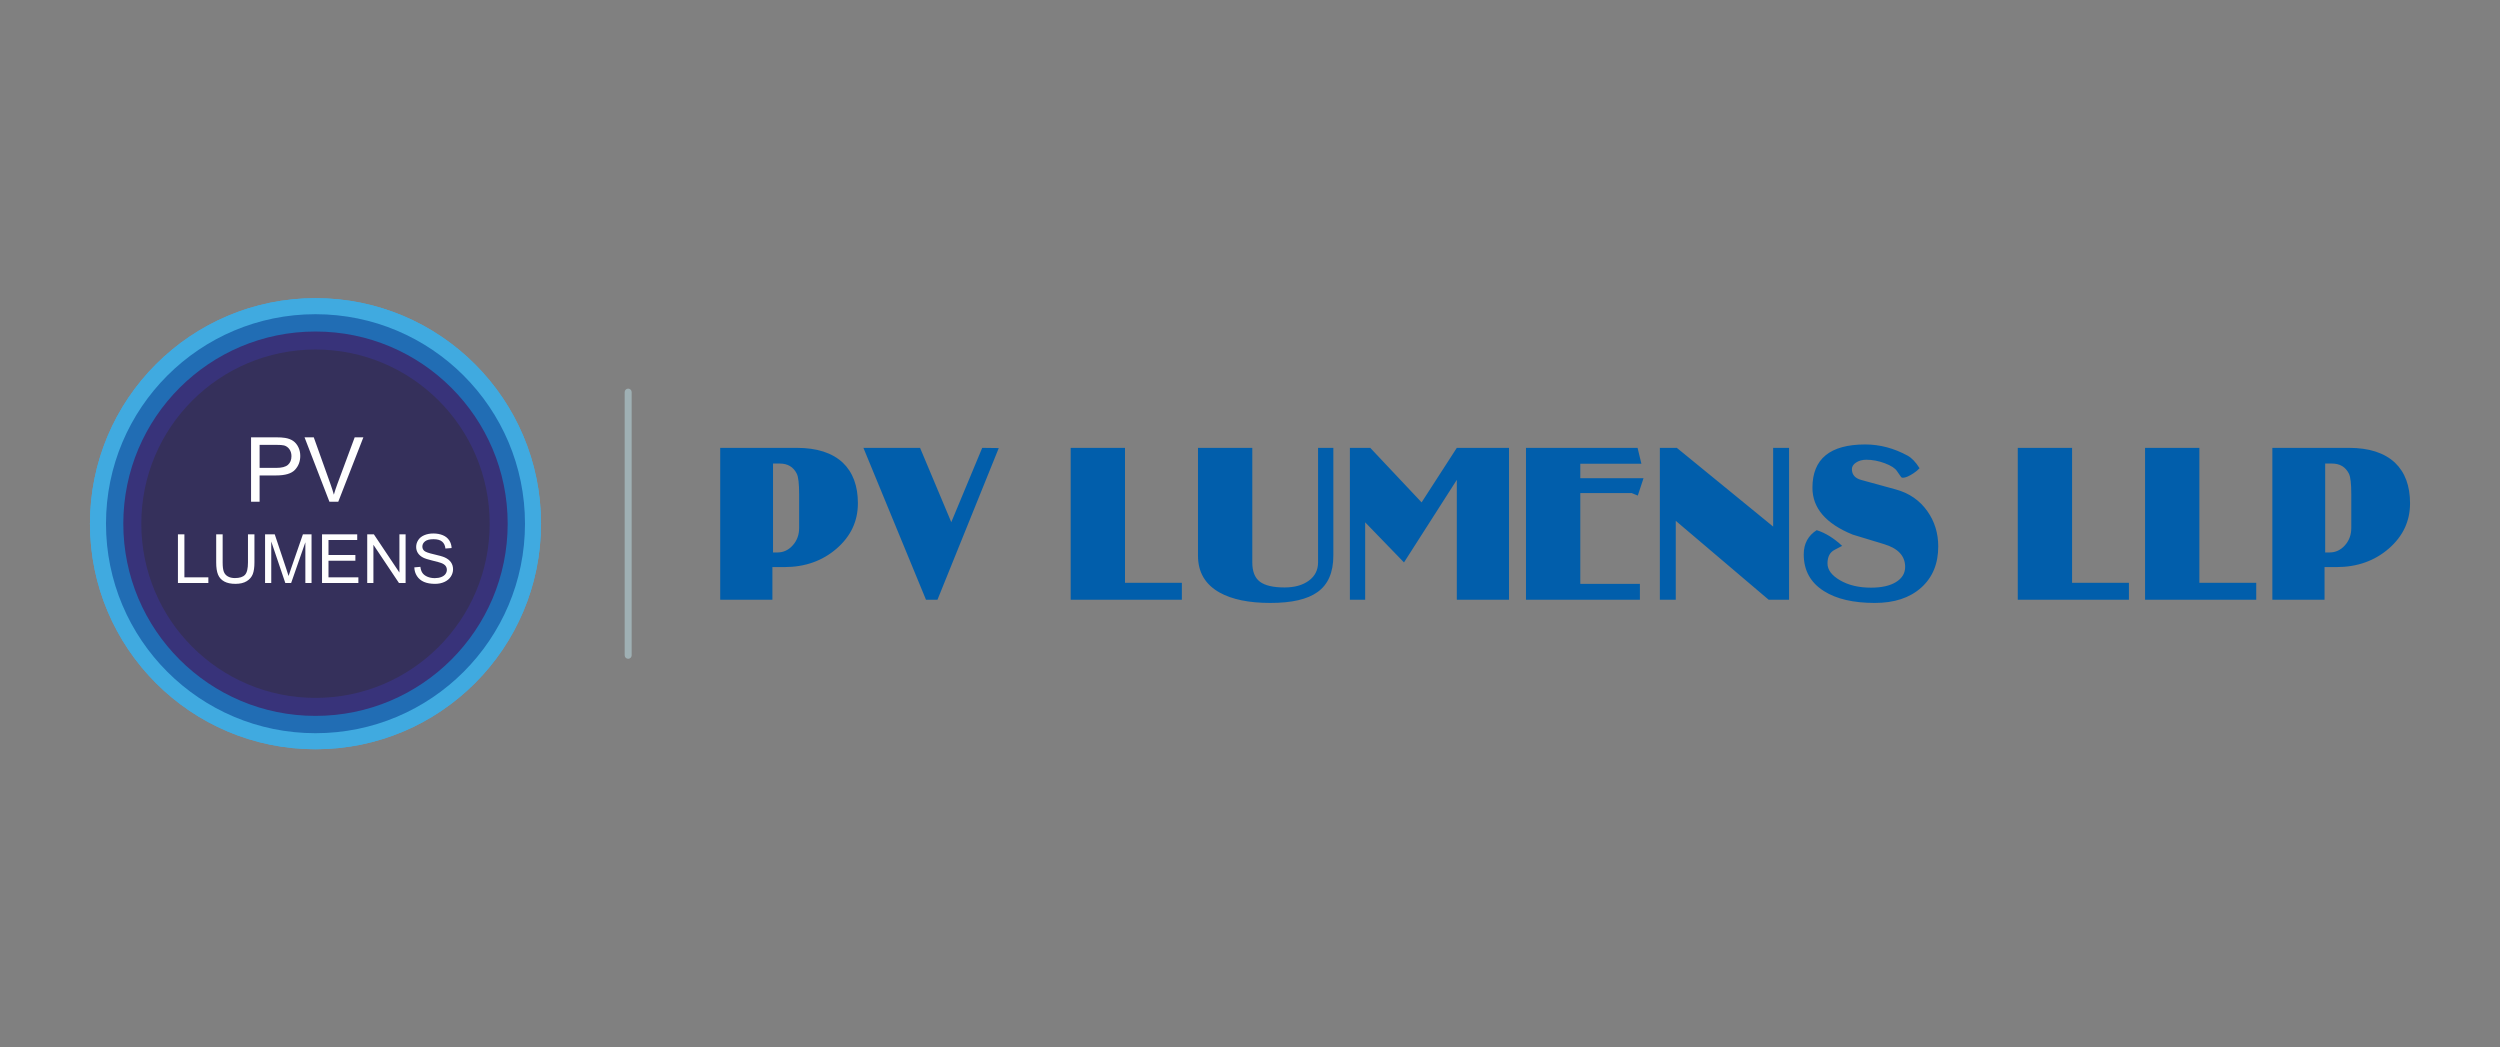 <?xml version="1.0" encoding="UTF-8"?>
<!DOCTYPE svg PUBLIC "-//W3C//DTD SVG 1.1//EN" "http://www.w3.org/Graphics/SVG/1.1/DTD/svg11.dtd">
<!-- Creator: CorelDRAW 2020 (64-Bit) -->
<svg xmlns="http://www.w3.org/2000/svg" xml:space="preserve" width="506.184mm" height="212.072mm" version="1.1" style="shape-rendering:geometricPrecision; text-rendering:geometricPrecision; image-rendering:optimizeQuality; fill-rule:evenodd; clip-rule:evenodd"
viewBox="0 0 50618.44 21207.18"
 xmlns:xlink="http://www.w3.org/1999/xlink"
 xmlns:xodm="http://www.corel.com/coreldraw/odm/2003">
 <rect x="0" y="0" width="50618.44" height="21207.18" fill="#808080" stroke="none"/>
 <defs>
  <style type="text/css">
   <![CDATA[
    .fil7 {fill:none}
    .fil0 {fill:#40AAE0}
    .fil1 {fill:#216DB4}
    .fil3 {fill:#35305B}
    .fil2 {fill:#38337A}
    .fil4 {fill:#FEFEFE;fill-rule:nonzero}
    .fil5 {fill:#015EAB;fill-rule:nonzero}
    .fil6 {fill:#9FB0B4;fill-rule:nonzero}
   ]]>
  </style>
 </defs>
 <g id="Layer_x0020_1">
  <g id="_1991364031184">
   <g>
    <g>
     <circle class="fil0" cx="6387.91" cy="10603.59" r="4566.56"/>
     <circle class="fil1" cx="6387.91" cy="10603.59" r="4241.81"/>
     <circle class="fil2" cx="6387.91" cy="10603.59" r="3891.28"/>
     <circle class="fil3" cx="6387.91" cy="10603.59" r="3526.73"/>
     <path class="fil4" d="M5083.17 10158.29l0 -1304.16 492.39 0c86.51,0 152.69,4.26 198.53,12.45 64.06,10.63 117.79,30.96 161.2,60.71 43.41,30.07 78.32,71.96 104.74,125.69 26.41,53.74 39.46,112.93 39.46,177.59 0,110.51 -35.22,204.3 -105.95,280.81 -70.44,76.8 -198.24,115.06 -382.8,115.06l-334.55 0 0 531.85 -173.02 0zm173.02 -684.86l336.98 0c111.71,0 190.63,-20.64 237.68,-62.22 46.76,-41.61 70.13,-99.88 70.13,-175.48 0,-54.35 -13.66,-101.09 -41.27,-139.94 -27.63,-38.86 -64.05,-64.66 -108.98,-77.12 -29.15,-7.59 -82.88,-11.54 -160.91,-11.54l-333.63 0 0 466.3zm1413.46 684.86l-503.93 -1304.16 186.99 0 338.79 947.76c27.01,75.91 50.09,146.93 68.3,213.42 20.04,-71.33 43.41,-142.38 70.13,-213.42l351.53 -947.76 176.08 0 -508.48 1304.16 -179.41 0z"/>
     <path class="fil4" d="M3602.72 11804.79l0 -986.62 130.91 0 0 870.87 485.03 0 0 115.75 -615.94 0zm1418.13 -986.62l130.91 0 0 569.8c0,99.21 -11.25,177.98 -33.53,236.3 -22.5,58.12 -62.92,105.66 -121.26,142.18 -58.57,36.51 -135.04,54.88 -230.12,54.88 -92.09,0 -167.64,-15.85 -226.21,-47.76 -58.79,-31.94 -100.59,-77.88 -125.61,-138.27 -25.05,-60.4 -37.68,-142.85 -37.68,-247.33l0 -569.8 130.91 0 0 569.56c0,85.66 8.03,149.05 23.88,189.47 15.85,40.64 42.94,72.11 81.76,93.94 38.59,22.03 85.9,33.06 141.7,33.06 95.53,0 163.74,-21.81 204.41,-65.22 40.64,-43.64 60.84,-127.22 60.84,-251.25l0 -569.56zm346.09 986.62l0 -986.62 195.68 0 233.33 698.41c21.58,64.99 37.2,113.67 47.07,146.06 11.27,-35.82 28.95,-88.66 52.83,-158.25l237.46 -686.22 174.78 0 0 986.62 -125.39 0 0 -825.38 -287.99 825.38 -117.6 0 -284.78 -840.56 0 840.56 -125.39 0zm1153.35 0l0 -986.62 712.4 0 0 115.75 -581.5 0 0 303.15 544.29 0 0 115.75 -544.29 0 0 336.22 604.93 0 0 115.75 -735.83 0zm914.97 0l0 -986.62 134.12 0 517.66 774.43 0 -774.43 125.39 0 0 986.62 -134.12 0 -517.66 -774.4 0 774.4 -125.39 0zm953.76 -316.94l122.63 -11c5.76,49.59 19.3,90.24 40.66,122.18 21.36,31.69 54.42,57.4 99.22,77.16 44.77,19.5 95.3,29.39 151.35,29.39 49.81,0 93.69,-7.34 131.82,-22.27 38.12,-14.94 66.35,-35.38 84.97,-61.32 18.59,-25.95 28.01,-54.21 28.01,-84.52 0,-30.78 -8.95,-57.65 -26.88,-80.84 -17.9,-22.97 -47.54,-42.25 -88.87,-58.1 -26.41,-10.11 -84.97,-26.18 -175.68,-48.01 -90.73,-21.81 -154.1,-42.25 -190.39,-61.54 -47.09,-24.79 -82,-55.57 -104.94,-92.09 -23.22,-36.51 -34.69,-77.62 -34.69,-122.87 0,-50.06 14.24,-96.69 42.48,-139.85 28.25,-43.41 69.36,-76.27 123.78,-98.77 54.21,-22.49 114.61,-33.77 180.99,-33.77 73.03,0 137.56,11.72 193.36,35.38 55.82,23.44 98.76,58.1 128.85,104.03 30.08,45.71 46.15,97.61 48.45,155.48l-125.39 9.64c-6.67,-62.22 -29.39,-109.3 -68.21,-140.99 -38.81,-31.94 -96.24,-47.79 -172.02,-47.79 -79.01,0 -136.64,14.49 -172.7,43.42 -36.05,28.94 -54.2,63.85 -54.2,104.72 0,35.38 12.86,64.53 38.35,87.49 25.26,22.75 90.73,46.41 196.81,70.29 106.11,24.1 178.92,45.02 218.42,62.92 57.19,26.42 99.66,59.72 127,100.37 27.32,40.42 40.87,87.05 40.87,139.85 0,52.59 -14.93,101.74 -45,148.14 -30.08,46.38 -73.05,82.45 -129.29,108.16 -56.27,25.73 -119.44,38.59 -189.95,38.59 -89.1,0 -163.73,-13.1 -223.91,-39.04 -60.39,-25.95 -107.49,-64.99 -141.7,-117.35 -34.44,-52.14 -52.37,-111.15 -54.2,-177.09z"/>
    </g>
    <g>
     <circle class="fil0" cx="6387.91" cy="10603.59" r="4566.56"/>
     <circle class="fil1" cx="6387.91" cy="10603.59" r="4241.81"/>
     <circle class="fil2" cx="6387.91" cy="10603.59" r="3891.28"/>
     <circle class="fil3" cx="6387.91" cy="10603.59" r="3526.73"/>
     <path class="fil4" d="M5083.17 10158.29l0 -1304.16 492.39 0c86.51,0 152.69,4.26 198.53,12.45 64.06,10.63 117.79,30.96 161.2,60.71 43.41,30.07 78.32,71.96 104.74,125.69 26.41,53.74 39.46,112.93 39.46,177.59 0,110.51 -35.22,204.3 -105.95,280.81 -70.44,76.8 -198.24,115.06 -382.8,115.06l-334.55 0 0 531.85 -173.02 0zm173.02 -684.86l336.98 0c111.71,0 190.63,-20.64 237.68,-62.22 46.76,-41.61 70.13,-99.88 70.13,-175.48 0,-54.35 -13.66,-101.09 -41.27,-139.94 -27.63,-38.86 -64.05,-64.66 -108.98,-77.12 -29.15,-7.59 -82.88,-11.54 -160.91,-11.54l-333.63 0 0 466.3zm1413.46 684.86l-503.93 -1304.16 186.99 0 338.79 947.76c27.01,75.91 50.09,146.93 68.3,213.42 20.04,-71.33 43.41,-142.38 70.13,-213.42l351.53 -947.76 176.08 0 -508.48 1304.16 -179.41 0z"/>
     <path class="fil4" d="M3602.72 11804.79l0 -986.62 130.91 0 0 870.87 485.03 0 0 115.75 -615.94 0zm1418.13 -986.62l130.91 0 0 569.8c0,99.21 -11.25,177.98 -33.53,236.3 -22.5,58.12 -62.92,105.66 -121.26,142.18 -58.57,36.51 -135.04,54.88 -230.12,54.88 -92.09,0 -167.64,-15.85 -226.21,-47.76 -58.79,-31.94 -100.59,-77.88 -125.61,-138.27 -25.05,-60.4 -37.68,-142.85 -37.68,-247.33l0 -569.8 130.91 0 0 569.56c0,85.66 8.03,149.05 23.88,189.47 15.85,40.64 42.94,72.11 81.76,93.94 38.59,22.03 85.9,33.06 141.7,33.06 95.53,0 163.74,-21.81 204.41,-65.22 40.64,-43.64 60.84,-127.22 60.84,-251.25l0 -569.56zm346.09 986.62l0 -986.62 195.68 0 233.33 698.41c21.58,64.99 37.2,113.67 47.07,146.06 11.27,-35.82 28.95,-88.66 52.83,-158.25l237.46 -686.22 174.78 0 0 986.62 -125.39 0 0 -825.38 -287.99 825.38 -117.6 0 -284.78 -840.56 0 840.56 -125.39 0zm1153.35 0l0 -986.62 712.4 0 0 115.75 -581.5 0 0 303.15 544.29 0 0 115.75 -544.29 0 0 336.22 604.93 0 0 115.75 -735.83 0zm914.97 0l0 -986.62 134.12 0 517.66 774.43 0 -774.43 125.39 0 0 986.62 -134.12 0 -517.66 -774.4 0 774.4 -125.39 0zm953.76 -316.94l122.63 -11c5.76,49.59 19.3,90.24 40.66,122.18 21.36,31.69 54.42,57.4 99.22,77.16 44.77,19.5 95.3,29.39 151.35,29.39 49.81,0 93.69,-7.34 131.82,-22.27 38.12,-14.94 66.35,-35.38 84.97,-61.32 18.59,-25.95 28.01,-54.21 28.01,-84.52 0,-30.78 -8.95,-57.65 -26.88,-80.84 -17.9,-22.97 -47.54,-42.25 -88.87,-58.1 -26.41,-10.11 -84.97,-26.18 -175.68,-48.01 -90.73,-21.81 -154.1,-42.25 -190.39,-61.54 -47.09,-24.79 -82,-55.57 -104.94,-92.09 -23.22,-36.51 -34.69,-77.62 -34.69,-122.87 0,-50.06 14.24,-96.69 42.48,-139.85 28.25,-43.41 69.36,-76.27 123.78,-98.77 54.21,-22.49 114.61,-33.77 180.99,-33.77 73.03,0 137.56,11.72 193.36,35.38 55.82,23.44 98.76,58.1 128.85,104.03 30.08,45.71 46.15,97.61 48.45,155.48l-125.39 9.64c-6.67,-62.22 -29.39,-109.3 -68.21,-140.99 -38.81,-31.94 -96.24,-47.79 -172.02,-47.79 -79.01,0 -136.64,14.49 -172.7,43.42 -36.05,28.94 -54.2,63.85 -54.2,104.72 0,35.38 12.86,64.53 38.35,87.49 25.26,22.75 90.73,46.41 196.81,70.29 106.11,24.1 178.92,45.02 218.42,62.92 57.19,26.42 99.66,59.72 127,100.37 27.32,40.42 40.87,87.05 40.87,139.85 0,52.59 -14.93,101.74 -45,148.14 -30.08,46.38 -73.05,82.45 -129.29,108.16 -56.27,25.73 -119.44,38.59 -189.95,38.59 -89.1,0 -163.73,-13.1 -223.91,-39.04 -60.39,-25.95 -107.49,-64.99 -141.7,-117.35 -34.44,-52.14 -52.37,-111.15 -54.2,-177.09z"/>
    </g>
   </g>
   <path class="fil5" d="M17370.13 10189.08c0,363.69 -143.91,670.09 -431.74,919.26 -287.78,249.12 -640.74,373.73 -1058.83,373.73l-240.59 0 0 661.51 -1056.69 0 0 -3075.68 1550.69 0c406.68,0 717.38,100.23 932.18,300.69 203.34,194.72 304.98,468.21 304.98,820.49zm-1189.87 502.58l0 -687.3c0,-211.92 -15.8,-349.4 -47.29,-412.39 -68.69,-137.48 -183.26,-206.21 -343.65,-206.21l-137.43 0 0 1799.9 90.19 0c120.27,0 223.38,-47.97 309.28,-143.92 85.9,-95.94 128.9,-212.65 128.9,-350.08zm4042.18 -1619.47l-1241.46 3071.39 -231.96 0 -1267.2 -3075.68 1146.93 0 632.16 1504.9 626.46 -1504.9 335.07 4.29zm3707.15 3071.39l-2250.9 0 0 -3075.68 1099.64 0 0 2732.03 1151.26 0 0 343.65zm3067.1 -893.52c0,340.82 -107.39,587.11 -322.19,738.88 -203.34,146.06 -521.2,219.08 -953.63,219.08 -432.43,0 -774.66,-70.15 -1026.66,-210.5 -292.12,-163.22 -438.13,-412.39 -438.13,-747.46l0 -2182.16 1099.64 0 0 2319.64c0,183.3 51.58,313.57 154.69,390.89 103.06,77.32 269.16,115.98 498.29,115.98 203.29,0 367.24,-45.78 491.85,-137.43 124.56,-91.66 186.82,-214.8 186.82,-369.44l0 -2319.64 309.32 0 0 2182.16zm3556.77 893.52l-1056.74 0 0 -2427.78 -1069.61 1671.74 -786.07 -811.86 0 1567.9 -309.28 0 0 -3075.68 412.35 0 1039.57 1103.97 713.04 -1103.97 1056.74 0 0 3075.68zm2723.45 -2461.42l-115.98 352.28 -124.56 -51.58 -1039.58 0 0 1838.57 1207.09 0 0 322.15 -2306.73 0 0 -3075.68 2259.49 0 77.32 322.19 -1237.17 0 0 292.07 1280.12 0zm2946.83 2461.42l-412.39 0 -1881.47 -1597.98 0 1597.98 -322.19 0 0 -3075.68 343.64 0 1950.26 1593.68 0 -1593.68 322.15 0 0 3075.68zm3020.54 -1078.19c0,349.35 -115.25,627.14 -345.79,833.35 -230.55,206.18 -543.39,309.28 -938.61,309.28 -435.31,0 -778.95,-80.19 -1030.95,-240.58 -272.04,-171.8 -408.1,-419.51 -408.1,-743.12 0,-214.8 87.36,-378.02 262.04,-489.71 174.68,54.41 346.52,160.35 515.5,317.86l-154.64 81.61c-94.53,48.7 -141.77,140.35 -141.77,274.96 0,128.85 85.21,242.68 255.6,341.5 170.39,98.77 378.7,148.2 625,148.2 214.79,0 383.77,-37.97 506.87,-113.83 123.14,-75.9 184.71,-178.28 184.71,-307.18 0,-220.5 -141.72,-373.68 -425.26,-459.63l-635.76 -193.3c-544.12,-220.5 -816.15,-536.95 -816.15,-949.34 0,-584.19 356.52,-876.3 1069.61,-876.3 294.94,0 581.36,75.9 859.14,227.67 83.03,45.82 163.22,130.31 240.54,253.45 -34.37,37.25 -75.9,71.57 -124.56,103.11 -91.65,60.11 -163.27,90.19 -214.8,90.19 -14.33,0 -25.79,-5.02 -34.37,-15.01 -8.58,-10.05 -37.2,-50.85 -85.9,-122.46 -37.24,-57.24 -118.85,-109.5 -244.87,-156.79 -125.98,-47.24 -250.54,-70.88 -373.69,-70.88 -80.19,0 -148.93,18.62 -206.21,55.86 -57.29,37.25 -85.9,81.61 -85.9,133.15 0,111.68 61.57,184.71 184.71,219.08l704.47 193.3c272.08,74.49 485.41,221.97 640.05,442.47 146.06,206.17 219.09,443.88 219.09,713.09zm3861.07 1078.19l-2250.91 0 0 -3075.68 1099.64 0 0 2732.03 1151.27 0 0 343.65zm2577.39 0l-2250.9 0 0 -3075.68 1099.64 0 0 2732.03 1151.26 0 0 343.65zm3114.34 -1954.5c0,363.69 -143.91,670.09 -431.74,919.26 -287.78,249.12 -640.74,373.73 -1058.84,373.73l-240.58 0 0 661.51 -1056.69 0 0 -3075.68 1550.69 0c406.68,0 717.37,100.23 932.17,300.69 203.34,194.72 304.99,468.21 304.99,820.49zm-1189.88 502.58l0 -687.3c0,-211.92 -15.79,-349.4 -47.28,-412.39 -68.7,-137.48 -183.26,-206.21 -343.65,-206.21l-137.44 0 0 1799.9 90.2 0c120.27,0 223.37,-47.97 309.28,-143.92 85.9,-95.94 128.89,-212.65 128.89,-350.08z"/>
   <path class="fil6" d="M12647.97 7939.16c0,-39.06 31.68,-70.75 70.75,-70.75 39.07,0 70.76,31.69 70.76,70.75l0 5328.85c0,39.07 -31.69,70.76 -70.76,70.76 -39.07,0 -70.75,-31.69 -70.75,-70.76l0 -5328.85z"/>
  </g>
  <rect class="fil7" width="50618.44" height="21207.18"/>
 </g>
</svg>

